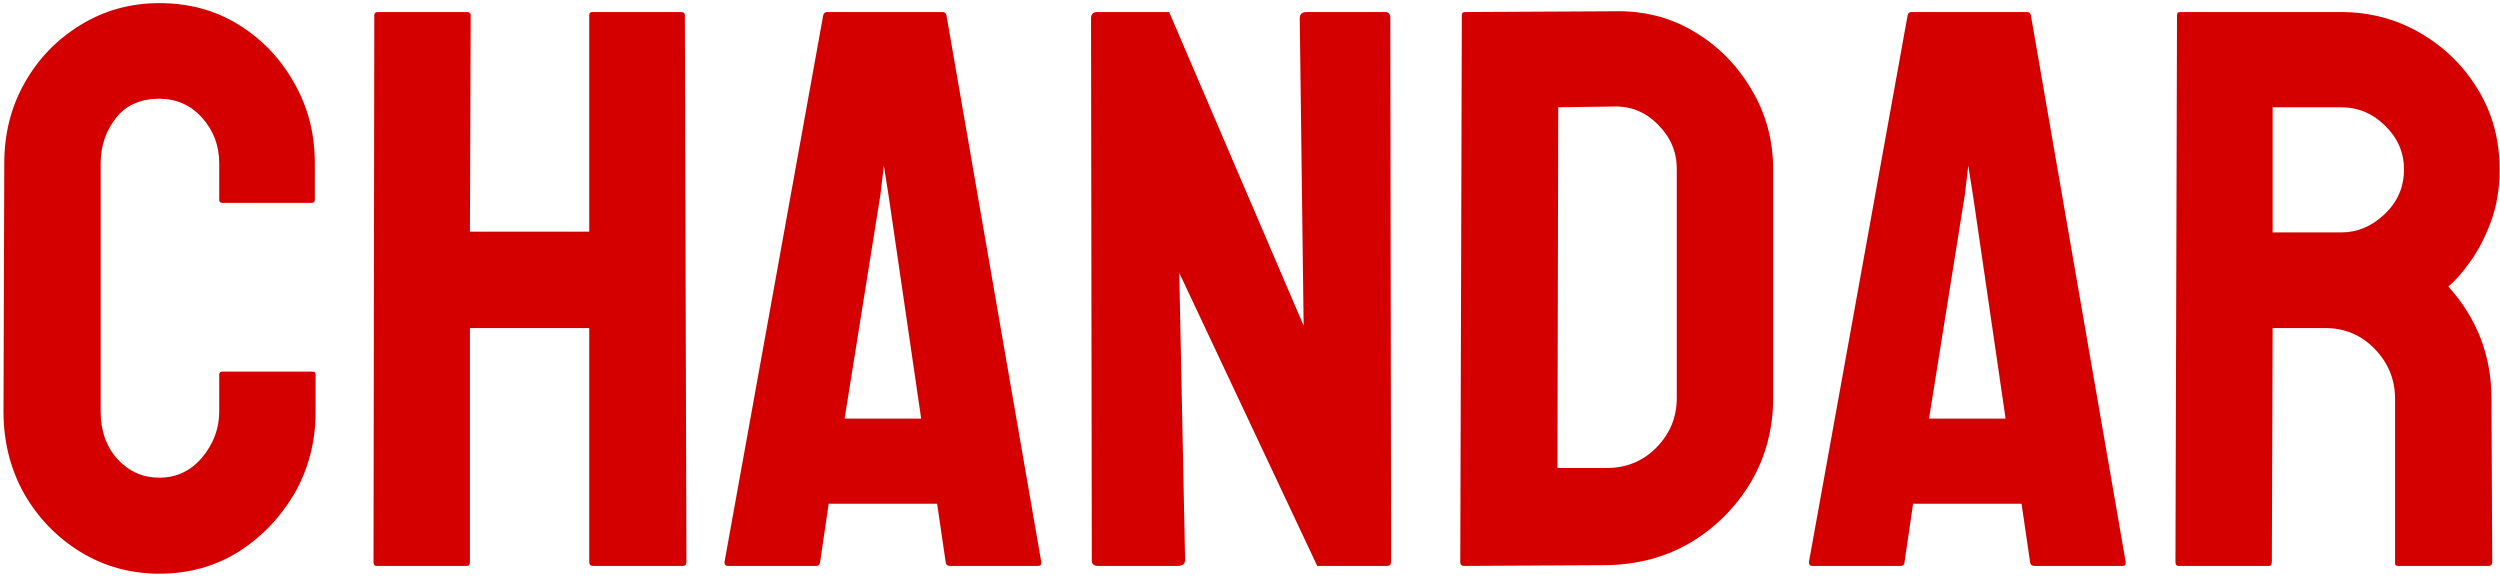 <svg width="402" height="93" viewBox="0 0 402 93" fill="none" xmlns="http://www.w3.org/2000/svg">
<path d="M25.625 92.25C21 92.25 16.771 91.083 12.938 88.75C9.146 86.417 6.125 83.292 3.875 79.375C1.667 75.417 0.562 71.021 0.562 66.188L0.688 26.25C0.688 21.5 1.771 17.208 3.938 13.375C6.104 9.5 9.083 6.396 12.875 4.062C16.708 1.688 20.958 0.5 25.625 0.5C30.375 0.5 34.604 1.646 38.312 3.938C42.062 6.229 45.042 9.333 47.25 13.25C49.5 17.125 50.625 21.458 50.625 26.25V32.125C50.625 32.458 50.458 32.625 50.125 32.625H35.75C35.417 32.625 35.25 32.458 35.25 32.125V26.25C35.25 23.417 34.333 20.979 32.5 18.938C30.667 16.896 28.375 15.875 25.625 15.875C22.583 15.875 20.25 16.917 18.625 19C17 21.083 16.188 23.5 16.188 26.25V66.188C16.188 69.312 17.104 71.875 18.938 73.875C20.771 75.833 23 76.812 25.625 76.812C28.375 76.812 30.667 75.729 32.5 73.562C34.333 71.354 35.25 68.896 35.25 66.188V60.25C35.25 59.917 35.417 59.75 35.75 59.75H50.25C50.583 59.75 50.75 59.917 50.75 60.25V66.188C50.75 70.979 49.625 75.354 47.375 79.312C45.083 83.229 42.062 86.375 38.312 88.75C34.562 91.083 30.333 92.25 25.625 92.25ZM75.062 91H60.562C60.229 91 60.062 90.792 60.062 90.375L60.188 2.438C60.188 2.104 60.396 1.938 60.812 1.938H75.062C75.479 1.938 75.688 2.104 75.688 2.438L75.562 37.25H94.75V2.438C94.75 2.104 94.917 1.938 95.25 1.938H109.5C109.917 1.938 110.125 2.104 110.125 2.438L110.375 90.375C110.375 90.792 110.167 91 109.75 91H95.375C94.958 91 94.75 90.792 94.75 90.375V52.75H75.562V90.375C75.562 90.792 75.396 91 75.062 91ZM116.5 90.375L132.375 2.438C132.458 2.104 132.667 1.938 133 1.938H151.562C151.896 1.938 152.104 2.104 152.188 2.438L167.438 90.375C167.479 90.792 167.312 91 166.938 91H152.75C152.333 91 152.104 90.792 152.062 90.375L150.688 81H133.25L131.875 90.375C131.833 90.792 131.625 91 131.25 91H117C116.667 91 116.5 90.792 116.5 90.375ZM141.562 31.375L135.812 67.312H148.125L142.875 31.375L142.125 26.625L141.562 31.375ZM189.375 91H176.562C175.896 91 175.562 90.708 175.562 90.125L175.438 2.938C175.438 2.271 175.771 1.938 176.438 1.938H188L209.625 52.375L209 2.938C209 2.271 209.375 1.938 210.125 1.938H222.812C223.312 1.938 223.562 2.271 223.562 2.938L223.688 90.25C223.688 90.75 223.479 91 223.062 91H211.812L189.625 43.875L190.562 90C190.562 90.667 190.167 91 189.375 91ZM258.375 90.875L235.438 91C235.021 91 234.812 90.792 234.812 90.375L235.062 2.438C235.062 2.104 235.229 1.938 235.562 1.938L259.5 1.812C264.25 1.688 268.542 2.771 272.375 5.062C276.25 7.354 279.333 10.458 281.625 14.375C283.958 18.25 285.125 22.542 285.125 27.25V64C285.125 68.917 283.938 73.417 281.562 77.5C279.146 81.542 275.938 84.771 271.938 87.188C267.938 89.562 263.417 90.792 258.375 90.875ZM259.5 17.125L250.562 17.25L250.438 75.25H258.375C261.542 75.25 264.208 74.146 266.375 71.938C268.542 69.729 269.625 67.083 269.625 64V27.125C269.625 24.417 268.625 22.062 266.625 20.062C264.625 18.021 262.25 17.042 259.5 17.125ZM290.875 90.375L306.75 2.438C306.833 2.104 307.042 1.938 307.375 1.938H325.938C326.271 1.938 326.479 2.104 326.562 2.438L341.812 90.375C341.854 90.792 341.688 91 341.312 91H327.125C326.708 91 326.479 90.792 326.438 90.375L325.062 81H307.625L306.25 90.375C306.208 90.792 306 91 305.625 91H291.375C291.042 91 290.875 90.792 290.875 90.375ZM315.938 31.375L310.188 67.312H322.5L317.25 31.375L316.5 26.625L315.938 31.375ZM364.812 91H350.312C349.979 91 349.812 90.792 349.812 90.375L350.062 2.438C350.062 2.104 350.229 1.938 350.562 1.938H376.438C381.062 1.938 385.312 3.062 389.188 5.312C393.062 7.562 396.146 10.583 398.438 14.375C400.771 18.167 401.938 22.458 401.938 27.25C401.938 30.375 401.458 33.208 400.5 35.75C399.542 38.292 398.417 40.438 397.125 42.188C395.875 43.938 394.729 45.229 393.688 46.062C398.312 51.188 400.625 57.208 400.625 64.125L400.75 90.375C400.75 90.792 400.542 91 400.125 91H385.625C385.292 91 385.125 90.875 385.125 90.625V64.125C385.125 61.042 384.042 58.375 381.875 56.125C379.708 53.875 377.042 52.75 373.875 52.75H365.438L365.312 90.375C365.312 90.792 365.146 91 364.812 91ZM376.438 17.25H365.438V37.375H376.438C379.062 37.375 381.396 36.396 383.438 34.438C385.521 32.479 386.562 30.083 386.562 27.25C386.562 24.542 385.562 22.208 383.562 20.25C381.562 18.25 379.188 17.25 376.438 17.25Z" fill="#D40000"/>
</svg>
